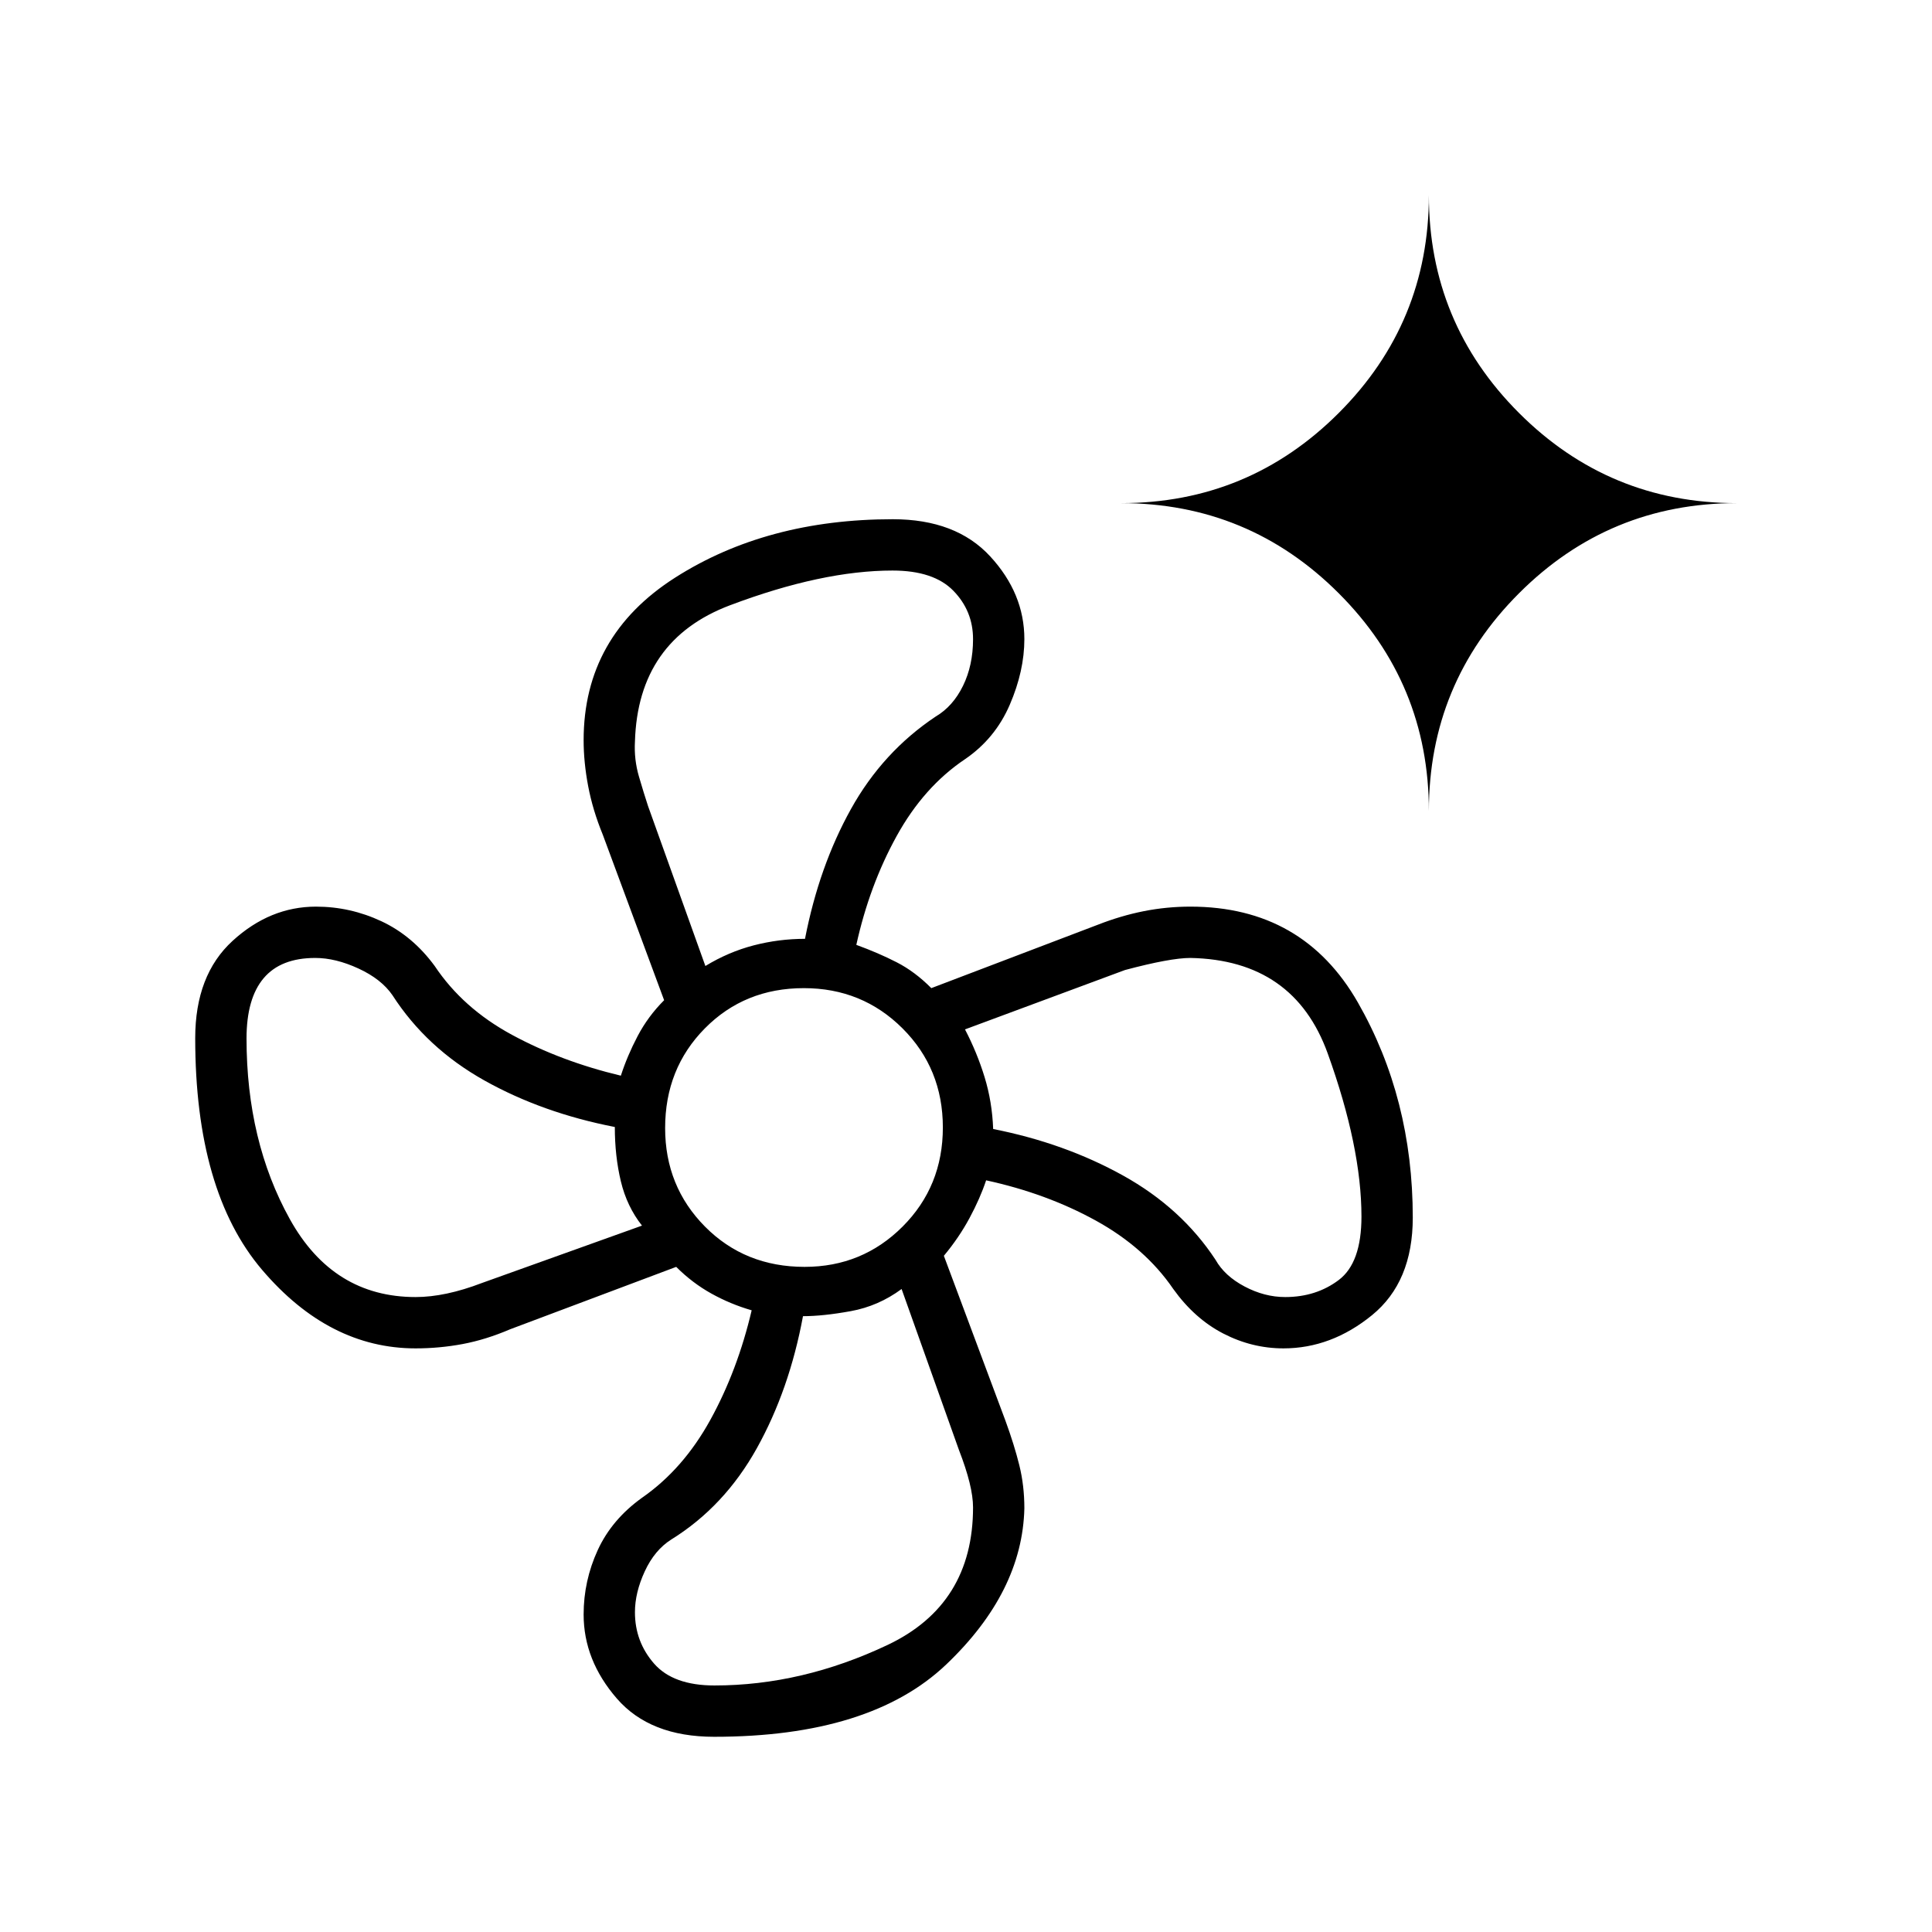 <svg xmlns="http://www.w3.org/2000/svg" height="24" viewBox="0 -960 960 960" width="24"><path d="M354.832-97Q323-97 306.5-116.019T290-157.774q0-16.71 7-31.968t22-26.017q20.5-14.241 34-38.783 13.5-24.541 20.5-54.375-10.5-3.027-20-8.305T336-330.5l-82.5 31q-12.121 5.192-23.615 7.346Q218.391-290 206.5-290q-43 0-76.25-39T97-444.156q0-31.344 18.581-48.344 18.58-17 41.419-17 16.985 0 32.492 7.25Q205-495 216-480q14 21 38.41 34.208 24.411 13.209 54.09 20.292 3.167-9.833 8.333-19.667Q322-455 330-463l-30.5-82.294q-5-12.206-7.25-24.093-2.25-11.886-2.25-22.765Q290-644 335.5-673t108.154-29Q475-702 492-683.567q17 18.434 17 41.129 0 15.801-7.25 32.62Q494.5-593 479.5-582.759 459-569 445.5-544.5t-20 54q11 4 20.089 8.667 9.089 4.666 17.168 12.833l82.743-31.5q11.5-4.5 22.869-6.75 11.37-2.25 23.131-2.25 56 0 83.25 47.674Q702-414.153 702-354.977 702-323 681.75-306.5q-20.25 16.5-44 16.5-15.628 0-29.897-7.366-14.27-7.366-24.853-22.134-14-20.5-38.5-34t-54.5-20q-3 9-8.25 18.75T469-336l30.639 82.044Q504-242 506.5-231.904T509-210.5q-1 41.5-38.75 77.5T354.832-97Zm44.988-233.5q28.68 0 48.68-20.018 20-20.017 20-49.25Q468.5-429 448.461-449t-49.031-20q-29.43 0-49.18 19.986-19.75 19.987-19.75 49.532 0 28.982 19.82 48.982t49.5 20Zm.18-163Zm-94.5 94ZM399-306Zm94-94Zm-142.5-80q11.5-7 24-10.25t25.5-3.25q7-36 22.798-64.434 15.797-28.435 42.131-46.016Q473.5-609 478.5-619.194q5-10.195 5-23.195 0-14.048-9.786-24.079Q463.929-676.5 443.5-676.5q-35 0-80.75 17.25T315.5-591.5q-.5 8.854 2 17.401 2.5 8.548 4.5 14.599l28.5 79.5Zm-144 164.5q14.75 0 33-7L319-351q-7.5-9.5-10.5-22t-3-27q-36-7-64.789-23.114T195-465.5q-5.5-8-16.875-13.25T156.65-484q-17.15 0-25.65 10.071-8.5 10.072-8.5 29.929 0 51 21.5 89.75t62.5 38.75Zm148.5 193q43.5 0 86-20.121T483.5-211q0-10.5-7-28.5l-28.5-80q-11.5 8.5-25.25 11T399-306q-6.756 36.522-22.891 65.547-16.134 29.026-42.537 45.412-8.286 5.241-13.179 15.808-4.893 10.566-4.893 20.333 0 14.65 9.5 25.525 9.5 10.875 30 10.875Zm283.6-193q15.4 0 26.65-8.5 11.25-8.5 11.25-31.5 0-34.5-16.75-81T591.5-484q-10 0-32.5 6l-79.5 29.5q6 11.5 9.75 23.75T493.5-399q35.5 7 64.534 23.114Q587.067-359.772 604-334q4.5 8 14.417 13.25 9.916 5.25 20.183 5.25ZM710-557q0-63.417-44.792-108.208Q620.417-710 557-710q63.417 0 108.208-44.792Q710-799.583 710-863q0 63.417 44.792 108.208Q799.583-710 863-710q-63.417 0-108.208 44.792Q710-620.417 710-557Z"/></svg>